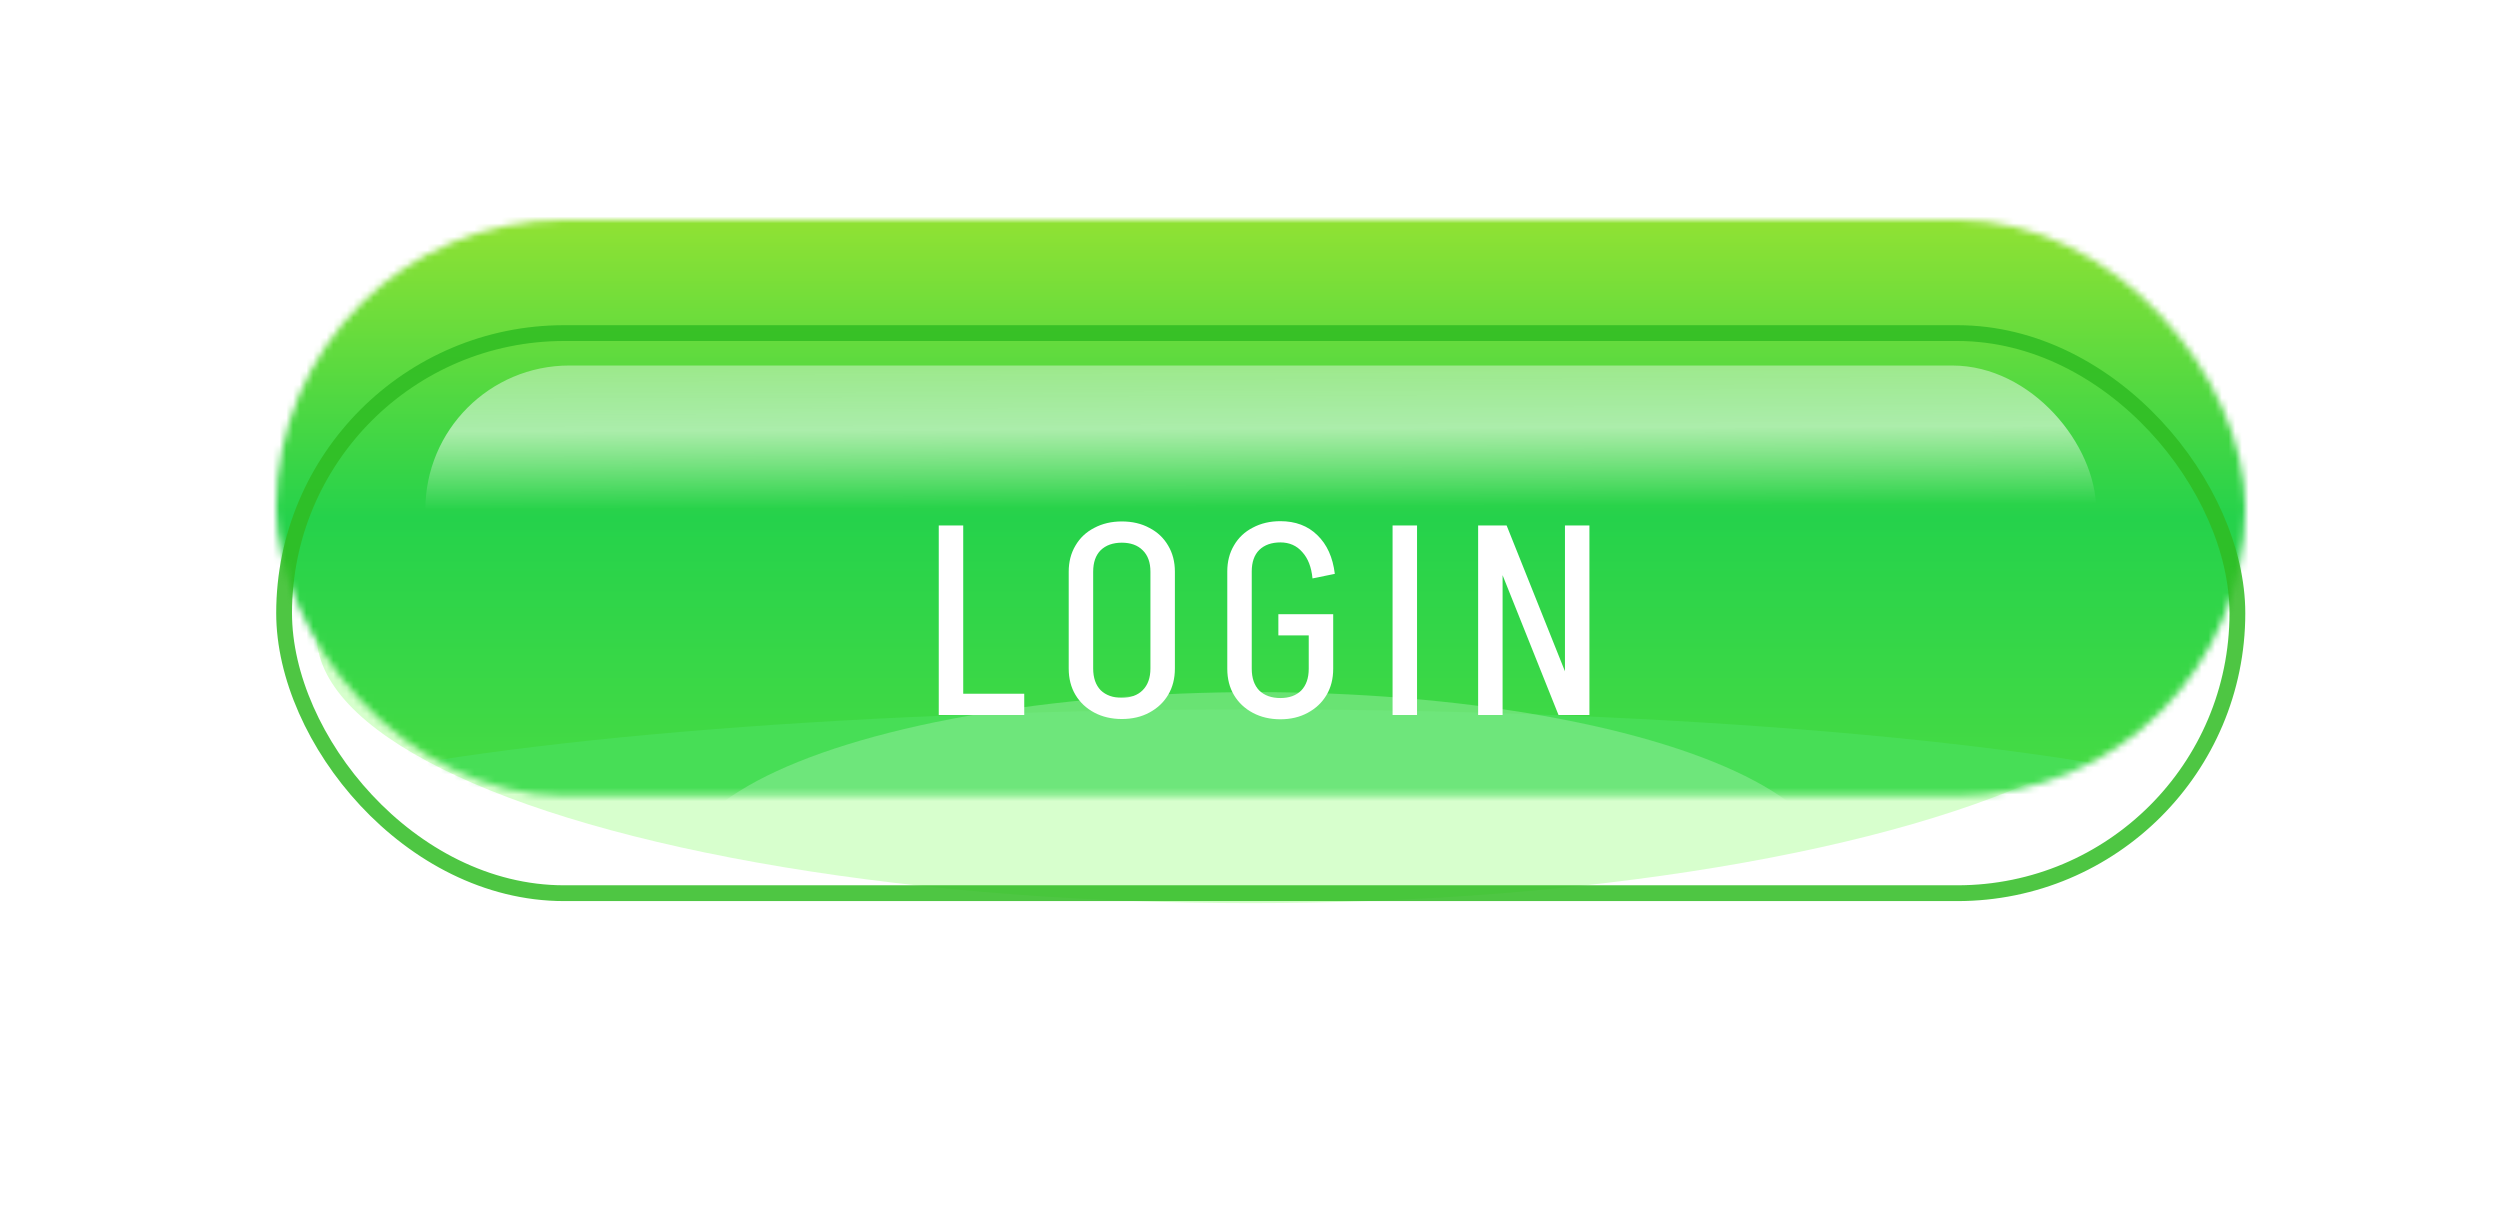 <svg width="372" height="180" viewBox="0 0 372 180" fill="none" xmlns="http://www.w3.org/2000/svg">
<g filter="url(#filter0_d_706_1147)">
<g filter="url(#filter1_f_706_1147)">
<ellipse cx="185" cy="90" rx="139" ry="40" fill="#D7FFCD"/>
</g>
<g filter="url(#filter2_d_706_1147)">
<g filter="url(#filter3_i_706_1147)">
<mask id="mask0_706_1147" style="mask-type:alpha" maskUnits="userSpaceOnUse" x="40" y="44" width="293" height="86">
<rect x="40" y="44" width="293" height="85.692" rx="42.846" fill="#D9D9D9"/>
</mask>
<g mask="url(#mask0_706_1147)">
<g filter="url(#filter4_f_706_1147)">
<rect x="1.178" y="37.573" width="370.645" height="98.546" rx="49.273" fill="url(#paint0_linear_706_1147)"/>
</g>
<g filter="url(#filter5_f_706_1147)">
<ellipse cx="185.767" cy="138.976" rx="161.882" ry="22.137" fill="#47DE56"/>
</g>
<g opacity="0.5" filter="url(#filter6_f_706_1147)">
<ellipse cx="185.767" cy="140.689" rx="85.703" ry="26.422" fill="#96ED9F"/>
</g>
</g>
</g>
<rect x="62.197" y="49.998" width="248.606" height="42.846" rx="21.423" fill="url(#paint1_linear_706_1147)"/>
<rect opacity="0.85" x="41.175" y="45.175" width="290.649" height="83.342" rx="41.671" stroke="#2FBC22" stroke-width="2.351"/>
</g>
<path d="M141.027 102V98.84H151.307V102H141.027ZM138.587 102V73.8H142.227V102H138.587ZM170.084 95.12V80.64H173.724V95.12H170.084ZM157.924 95.12V80.64H161.564V95.12H157.924ZM173.724 80.68H170.084C170.084 79.293 169.698 78.227 168.924 77.48C168.178 76.733 167.138 76.36 165.804 76.36V73.2C167.378 73.2 168.751 73.52 169.924 74.16C171.124 74.773 172.058 75.653 172.724 76.8C173.391 77.92 173.724 79.213 173.724 80.68ZM157.924 80.68C157.924 79.213 158.258 77.92 158.924 76.8C159.591 75.653 160.524 74.773 161.724 74.16C162.924 73.52 164.298 73.2 165.844 73.2V76.36C164.511 76.36 163.458 76.733 162.684 77.48C161.938 78.227 161.564 79.293 161.564 80.68H157.924ZM173.724 95.08C173.724 96.573 173.391 97.88 172.724 99C172.058 100.12 171.124 101 169.924 101.64C168.751 102.28 167.378 102.6 165.804 102.6V99.44C167.138 99.44 168.178 99.067 168.924 98.32C169.698 97.547 170.084 96.467 170.084 95.08H173.724ZM157.924 95.08H161.564C161.564 96.467 161.938 97.547 162.684 98.32C163.458 99.067 164.511 99.44 165.844 99.44V102.6C164.298 102.6 162.924 102.28 161.724 101.64C160.524 101 159.591 100.12 158.924 99C158.258 97.88 157.924 96.573 157.924 95.08ZM189.12 90.16V87H197.28V90.16H189.12ZM193.64 95.16V87.12H197.28V95.16H193.64ZM181.52 95.16V80.64H185.16V95.16H181.52ZM181.52 80.64C181.52 79.173 181.853 77.88 182.52 76.76C183.186 75.613 184.12 74.733 185.32 74.12C186.52 73.48 187.893 73.16 189.44 73.16V76.32C188.106 76.32 187.053 76.693 186.28 77.44C185.533 78.187 185.16 79.253 185.16 80.64H181.52ZM181.52 95.12H185.16C185.16 96.507 185.533 97.587 186.28 98.36C187.053 99.107 188.106 99.48 189.44 99.48V102.64C187.893 102.64 186.52 102.32 185.32 101.68C184.12 101.04 183.186 100.16 182.52 99.04C181.853 97.92 181.52 96.613 181.52 95.12ZM194.2 81.68C194.04 80 193.533 78.693 192.68 77.76C191.853 76.8 190.76 76.32 189.4 76.32V73.16C191.666 73.16 193.506 73.853 194.92 75.24C196.36 76.627 197.226 78.547 197.52 81L194.2 81.68ZM197.28 95.12C197.28 96.613 196.946 97.92 196.28 99.04C195.613 100.16 194.68 101.04 193.48 101.68C192.306 102.32 190.946 102.64 189.4 102.64V99.48C190.733 99.48 191.773 99.107 192.52 98.36C193.266 97.587 193.64 96.507 193.64 95.12H197.28ZM206.115 102V73.8H209.755V102H206.115ZM230.806 102L219.526 73.8H223.086L234.366 102H230.806ZM218.846 102V73.8H222.486V102H218.846ZM231.766 102V73.8H235.406V102H231.766Z" fill="white"/>
</g>
<defs>
<filter id="filter0_d_706_1147" x="33.74" y="41.03" width="307.72" height="100.72" filterUnits="userSpaceOnUse" color-interpolation-filters="sRGB">
<feFlood flood-opacity="0" result="BackgroundImageFix"/>
<feColorMatrix in="SourceAlpha" type="matrix" values="0 0 0 0 0 0 0 0 0 0 0 0 0 0 0 0 0 0 127 0" result="hardAlpha"/>
<feOffset dx="1.1" dy="4.39"/>
<feGaussianBlur stdDeviation="3.68"/>
<feComposite in2="hardAlpha" operator="out"/>
<feColorMatrix type="matrix" values="0 0 0 0 0 0 0 0 0 0.176 0 0 0 0 0.322 0 0 0 0.61 0"/>
<feBlend mode="normal" in2="BackgroundImageFix" result="effect1_dropShadow_706_1147"/>
<feBlend mode="normal" in="SourceGraphic" in2="effect1_dropShadow_706_1147" result="shape"/>
</filter>
<filter id="filter1_f_706_1147" x="-4" y="0" width="378" height="180" filterUnits="userSpaceOnUse" color-interpolation-filters="sRGB">
<feFlood flood-opacity="0" result="BackgroundImageFix"/>
<feBlend mode="normal" in="SourceGraphic" in2="BackgroundImageFix" result="shape"/>
<feGaussianBlur stdDeviation="25" result="effect1_foregroundBlur_706_1147"/>
</filter>
<filter id="filter2_d_706_1147" x="28.706" y="32.706" width="315.589" height="108.281" filterUnits="userSpaceOnUse" color-interpolation-filters="sRGB">
<feFlood flood-opacity="0" result="BackgroundImageFix"/>
<feColorMatrix in="SourceAlpha" type="matrix" values="0 0 0 0 0 0 0 0 0 0 0 0 0 0 0 0 0 0 127 0" result="hardAlpha"/>
<feOffset/>
<feGaussianBlur stdDeviation="5.647"/>
<feComposite in2="hardAlpha" operator="out"/>
<feColorMatrix type="matrix" values="0 0 0 0 0.126 0 0 0 0 0.615 0 0 0 0 0.084 0 0 0 0.37 0"/>
<feBlend mode="normal" in2="BackgroundImageFix" result="effect1_dropShadow_706_1147"/>
<feBlend mode="normal" in="SourceGraphic" in2="effect1_dropShadow_706_1147" result="shape"/>
</filter>
<filter id="filter3_i_706_1147" x="40" y="28.329" width="293" height="101.363" filterUnits="userSpaceOnUse" color-interpolation-filters="sRGB">
<feFlood flood-opacity="0" result="BackgroundImageFix"/>
<feBlend mode="normal" in="SourceGraphic" in2="BackgroundImageFix" result="shape"/>
<feColorMatrix in="SourceAlpha" type="matrix" values="0 0 0 0 0 0 0 0 0 0 0 0 0 0 0 0 0 0 127 0" result="hardAlpha"/>
<feOffset dy="-15.671"/>
<feGaussianBlur stdDeviation="7.836"/>
<feComposite in2="hardAlpha" operator="arithmetic" k2="-1" k3="1"/>
<feColorMatrix type="matrix" values="0 0 0 0 0.548 0 0 0 0 0.965 0 0 0 0 0.512 0 0 0 1 0"/>
<feBlend mode="normal" in2="shape" result="effect1_innerShadow_706_1147"/>
</filter>
<filter id="filter4_f_706_1147" x="-18.411" y="17.984" width="409.823" height="137.724" filterUnits="userSpaceOnUse" color-interpolation-filters="sRGB">
<feFlood flood-opacity="0" result="BackgroundImageFix"/>
<feBlend mode="normal" in="SourceGraphic" in2="BackgroundImageFix" result="shape"/>
<feGaussianBlur stdDeviation="9.794" result="effect1_foregroundBlur_706_1147"/>
</filter>
<filter id="filter5_f_706_1147" x="4.296" y="97.25" width="362.943" height="83.452" filterUnits="userSpaceOnUse" color-interpolation-filters="sRGB">
<feFlood flood-opacity="0" result="BackgroundImageFix"/>
<feBlend mode="normal" in="SourceGraphic" in2="BackgroundImageFix" result="shape"/>
<feGaussianBlur stdDeviation="9.794" result="effect1_foregroundBlur_706_1147"/>
</filter>
<filter id="filter6_f_706_1147" x="68.723" y="82.925" width="234.089" height="115.528" filterUnits="userSpaceOnUse" color-interpolation-filters="sRGB">
<feFlood flood-opacity="0" result="BackgroundImageFix"/>
<feBlend mode="normal" in="SourceGraphic" in2="BackgroundImageFix" result="shape"/>
<feGaussianBlur stdDeviation="15.671" result="effect1_foregroundBlur_706_1147"/>
</filter>
<linearGradient id="paint0_linear_706_1147" x1="186.5" y1="37.573" x2="186.5" y2="136.119" gradientUnits="userSpaceOnUse">
<stop stop-color="#A0E430"/>
<stop offset="0.515" stop-color="#25D24B"/>
<stop offset="1" stop-color="#4EDD42"/>
</linearGradient>
<linearGradient id="paint1_linear_706_1147" x1="186.927" y1="49.998" x2="187" y2="71" gradientUnits="userSpaceOnUse">
<stop stop-color="white" stop-opacity="0.4"/>
<stop offset="0.447" stop-color="white" stop-opacity="0.55"/>
<stop offset="1" stop-color="white" stop-opacity="0"/>
</linearGradient>
</defs>
</svg>
